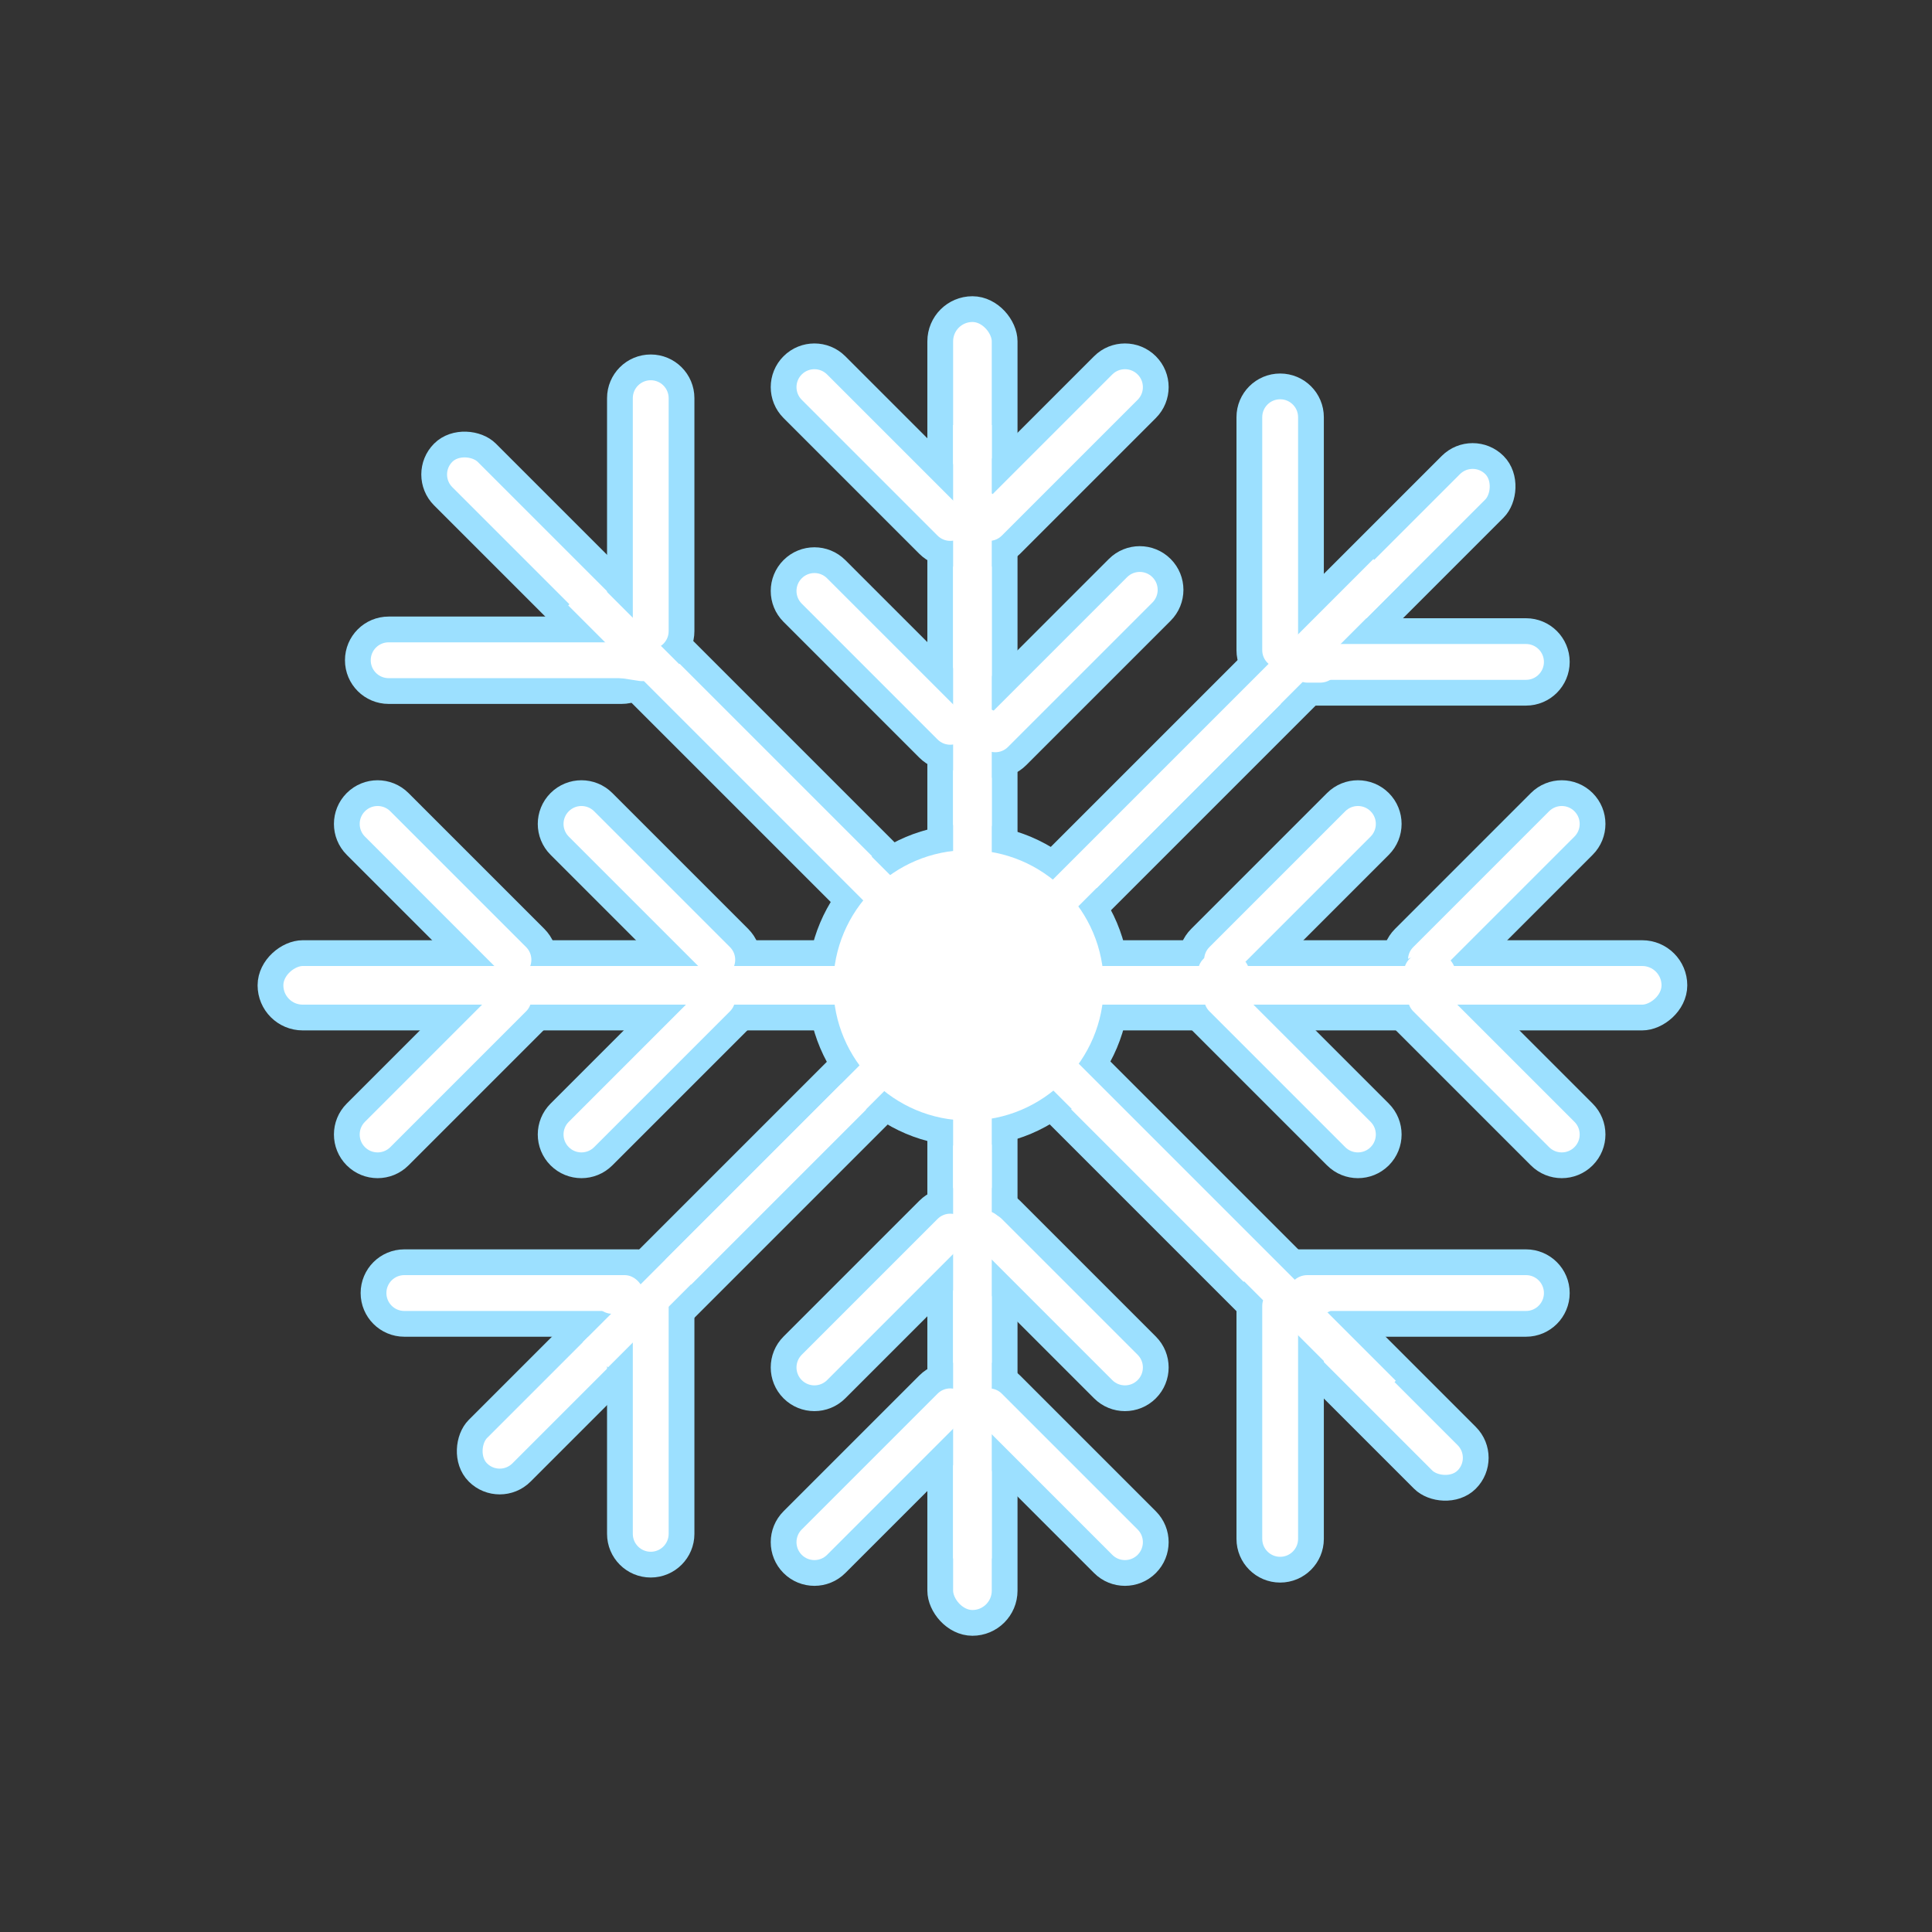 <svg width="150" height="150" viewBox="0 0 150 150" fill="none" xmlns="http://www.w3.org/2000/svg">
<rect x="0" y="0" width="150" height="150" fill="#333333" stroke="none"/>
<rect x="73" y="76" width="5" height="50" rx="2.5" fill="white" stroke="#9CE0FF" stroke-width="2"/>
<rect x="73" y="24" width="5" height="50" rx="2.5" fill="white" stroke="#9CE0FF" stroke-width="2"/>
<rect x="130" y="74" width="5" height="52" rx="2.5" transform="rotate(90 130 74)" fill="white" stroke="#9CE0FF" stroke-width="2"/>
<rect x="76" y="74" width="5" height="55" rx="2.5" transform="rotate(90 76 74)" fill="white" stroke="#9CE0FF" stroke-width="2"/>
<rect x="115.566" y="113.184" width="4.783" height="52" rx="2.391" transform="rotate(135 115.566 113.184)" fill="white" stroke="#9CE0FF" stroke-width="2"/>
<rect x="76.261" y="73.618" width="4.783" height="56.795" rx="2.391" transform="rotate(135 76.261 73.618)" fill="white" stroke="#9CE0FF" stroke-width="2"/>
<rect x="114.335" y="34.414" width="4.783" height="57.238" rx="2.391" transform="rotate(45 114.335 34.414)" fill="white" stroke="#9CE0FF" stroke-width="2"/>
<rect x="72.633" y="75.414" width="4.783" height="52.635" rx="2.391" transform="rotate(45 72.633 75.414)" fill="white" stroke="#9CE0FF" stroke-width="2"/>
<path d="M90.181 47.487L78.964 58.703C78.03 59.637 76.516 59.637 75.582 58.703C74.649 57.77 74.649 56.255 75.582 55.322L86.799 44.105C87.733 43.171 89.247 43.171 90.181 44.105C91.115 45.039 91.115 46.553 90.181 47.487Z" fill="white" stroke="#9CE0FF" stroke-width="2"/>
<path d="M89.033 104.477L78.487 93.931C77.553 92.997 76.039 92.997 75.106 93.931C74.172 94.865 74.172 96.379 75.106 97.313L85.651 107.859C86.585 108.793 88.099 108.793 89.033 107.859C89.967 106.925 89.967 105.411 89.033 104.477Z" fill="white" stroke="#9CE0FF" stroke-width="2"/>
<path d="M89.033 118.042L78.487 107.496C77.553 106.562 76.039 106.562 75.106 107.496C74.172 108.43 74.172 109.944 75.106 110.878L85.651 121.424C86.585 122.358 88.099 122.358 89.033 121.424C89.967 120.49 89.967 118.976 89.033 118.042Z" fill="white" stroke="#9CE0FF" stroke-width="2"/>
<path d="M61.54 118.042L72.086 107.496C73.02 106.562 74.534 106.562 75.468 107.496C76.402 108.43 76.402 109.944 75.468 110.878L64.922 121.424C63.988 122.358 62.474 122.358 61.54 121.424C60.606 120.49 60.606 118.976 61.54 118.042Z" fill="white" stroke="#9CE0FF" stroke-width="2"/>
<path d="M61.54 104.477L72.086 93.931C73.02 92.997 74.534 92.997 75.468 93.931C76.402 94.865 76.402 96.379 75.468 97.313L64.922 107.859C63.988 108.793 62.474 108.793 61.54 107.859C60.606 106.925 60.606 105.411 61.54 104.477Z" fill="white" stroke="#9CE0FF" stroke-width="2"/>
<path d="M107.12 65.661L96.574 76.207C95.64 77.141 94.126 77.141 93.192 76.207C92.258 75.273 92.258 73.759 93.192 72.825L103.738 62.279C104.672 61.345 106.186 61.345 107.12 62.279C108.053 63.213 108.053 64.727 107.12 65.661Z" fill="white" stroke="#9CE0FF" stroke-width="2"/>
<path d="M122.946 65.661L112.4 76.207C111.466 77.141 109.952 77.141 109.018 76.207C108.084 75.273 108.084 73.759 109.018 72.825L119.564 62.279C120.498 61.345 122.012 61.345 122.946 62.279C123.88 63.213 123.88 64.727 122.946 65.661Z" fill="white" stroke="#9CE0FF" stroke-width="2"/>
<path d="M107.12 86.39L96.574 75.844C95.64 74.91 94.126 74.91 93.192 75.844C92.258 76.778 92.258 78.292 93.192 79.226L103.738 89.772C104.672 90.706 106.186 90.706 107.12 89.772C108.053 88.838 108.053 87.324 107.12 86.39Z" fill="white" stroke="#9CE0FF" stroke-width="2"/>
<path d="M43.453 86.39L53.999 75.844C54.933 74.91 56.447 74.91 57.381 75.844C58.315 76.778 58.315 78.292 57.381 79.226L46.835 89.772C45.901 90.706 44.387 90.706 43.453 89.772C42.519 88.838 42.519 87.324 43.453 86.39Z" fill="white" stroke="#9CE0FF" stroke-width="2"/>
<path d="M27.627 86.39L38.173 75.844C39.107 74.91 40.621 74.91 41.555 75.844C42.489 76.778 42.489 78.292 41.555 79.226L31.009 89.772C30.075 90.706 28.561 90.706 27.627 89.772C26.693 88.838 26.693 87.324 27.627 86.39Z" fill="white" stroke="#9CE0FF" stroke-width="2"/>
<path d="M43.453 65.661L53.999 76.207C54.933 77.141 56.447 77.141 57.381 76.207C58.315 75.273 58.315 73.759 57.381 72.825L46.835 62.279C45.901 61.345 44.387 61.345 43.453 62.279C42.519 63.213 42.519 64.727 43.453 65.661Z" fill="white" stroke="#9CE0FF" stroke-width="2"/>
<path d="M27.627 65.661L38.173 76.207C39.107 77.141 40.621 77.141 41.555 76.207C42.489 75.273 42.489 73.759 41.555 72.825L31.009 62.279C30.075 61.345 28.561 61.345 27.627 62.279C26.693 63.213 26.693 64.727 27.627 65.661Z" fill="white" stroke="#9CE0FF" stroke-width="2"/>
<path d="M122.946 86.39L112.4 75.844C111.466 74.91 109.952 74.91 109.018 75.844C108.084 76.778 108.084 78.292 109.018 79.226L119.564 89.772C120.498 90.706 122.012 90.706 122.946 89.772C123.88 88.838 123.88 87.324 122.946 86.39Z" fill="white" stroke="#9CE0FF" stroke-width="2"/>
<path d="M61.54 47.574L72.086 58.12C73.02 59.054 74.534 59.054 75.468 58.12C76.402 57.186 76.402 55.672 75.468 54.738L64.922 44.192C63.988 43.258 62.474 43.258 61.54 44.192C60.606 45.126 60.606 46.64 61.54 47.574Z" fill="white" stroke="#9CE0FF" stroke-width="2"/>
<path d="M89.033 31.748L78.487 42.294C77.553 43.227 76.039 43.227 75.106 42.294C74.172 41.36 74.172 39.846 75.106 38.912L85.651 28.366C86.585 27.432 88.099 27.432 89.033 28.366C89.967 29.3 89.967 30.814 89.033 31.748Z" fill="white" stroke="#9CE0FF" stroke-width="2"/>
<path d="M100.391 49H118.478C119.799 49 120.87 50.071 120.87 51.391C120.87 52.712 119.799 53.783 118.478 53.783H100.391C99.071 53.783 98 52.712 98 51.391C98 50.071 99.071 49 100.391 49Z" fill="white" stroke="#9CE0FF" stroke-width="2"/>
<path d="M30.174 48.87H48.261C49.582 48.87 50.652 49.94 50.652 51.261C50.652 52.581 49.582 53.652 48.261 53.652H30.174C28.853 53.652 27.783 52.581 27.783 51.261C27.783 49.94 28.853 48.87 30.174 48.87Z" fill="white" stroke="#9CE0FF" stroke-width="2"/>
<path d="M100.391 98H118.478C119.799 98 120.87 99.071 120.87 100.391C120.87 101.712 119.799 102.783 118.478 102.783H100.391C99.071 102.783 98 101.712 98 100.391C98 99.071 99.071 98 100.391 98Z" fill="white" stroke="#9CE0FF" stroke-width="2"/>
<path d="M31.391 98H49.478C50.799 98 51.87 99.071 51.87 100.391C51.87 101.712 50.799 102.783 49.478 102.783H31.391C30.071 102.783 29 101.712 29 100.391C29 99.071 30.071 98 31.391 98Z" fill="white" stroke="#9CE0FF" stroke-width="2"/>
<path d="M101.783 50.478V32.391C101.783 31.071 100.712 30 99.391 30C98.071 30 97 31.071 97 32.391V50.478C97 51.799 98.071 52.87 99.391 52.87C100.712 52.87 101.783 51.799 101.783 50.478Z" fill="white" stroke="#9CE0FF" stroke-width="2"/>
<path d="M101.783 119.478V101.391C101.783 100.071 100.712 99 99.391 99C98.071 99 97 100.071 97 101.391V119.478C97 120.799 98.071 121.87 99.391 121.87C100.712 121.87 101.783 120.799 101.783 119.478Z" fill="white" stroke="#9CE0FF" stroke-width="2"/>
<path d="M52.914 119.087V101C52.914 99.679 51.843 98.609 50.523 98.609C49.202 98.609 48.131 99.679 48.131 101V119.087C48.131 120.408 49.202 121.478 50.523 121.478C51.843 121.478 52.914 120.408 52.914 119.087Z" fill="white" stroke="#9CE0FF" stroke-width="2"/>
<path d="M52.914 49V30.913C52.914 29.592 51.843 28.522 50.523 28.522C49.202 28.522 48.131 29.592 48.131 30.913V49C48.131 50.321 49.202 51.391 50.523 51.391C51.843 51.391 52.914 50.321 52.914 49Z" fill="white" stroke="#9CE0FF" stroke-width="2"/>
<path d="M61.54 31.748L72.086 42.294C73.02 43.227 74.534 43.227 75.468 42.294C76.402 41.36 76.402 39.846 75.468 38.912L64.922 28.366C63.988 27.432 62.474 27.432 61.54 28.366C60.606 29.3 60.606 30.814 61.54 31.748Z" fill="white" stroke="#9CE0FF" stroke-width="2"/>
<circle cx="75.196" cy="76.5" r="11.5" fill="white" stroke="#9CE0FF" stroke-width="2"/>
<rect x="93" y="74" width="4" height="3" rx="1.5" fill="white"/>
<rect x="109" y="74" width="4" height="3" rx="1.5" fill="white"/>
<rect x="74" y="94" width="4" height="3" rx="1.5" fill="white"/>
<rect x="74" y="33" width="3" height="88" fill="white"/>
<rect x="74" y="38" width="4" height="4" rx="2" fill="white"/>
<rect x="74" y="55" width="4" height="3" rx="1.5" fill="white"/>
<rect x="44.117" y="47.004" width="2.867" height="88" transform="rotate(-45 44.117 47.004)" fill="white"/>
<rect x="31" y="78" width="3" height="88" transform="rotate(-90 31 78)" fill="white"/>
<rect x="106.63" y="43.404" width="2.864" height="35.733" transform="rotate(45 106.63 43.404)" fill="white"/>
<path d="M70.142 79.308L72.101 81.266L47.208 106.158L45.25 104.2L70.142 79.308Z" fill="white"/>
<rect x="46" y="99" width="4" height="3" rx="1.5" fill="white"/>
<rect x="100" y="99" width="4" height="3" rx="1.5" fill="white"/>
<rect x="75" y="108" width="3" height="3" rx="1.5" fill="white"/>
<rect x="100" y="50" width="4" height="3" rx="1.5" fill="white"/>
<path d="M45 51.23C45 50.636 45.482 50.154 46.077 50.154H49.844C50.511 50.154 51.08 50.636 51.19 51.294V51.294C51.343 52.211 50.555 53.008 49.636 52.867L45.913 52.294C45.388 52.214 45 51.762 45 51.23V51.23Z" fill="white"/>
</svg>
